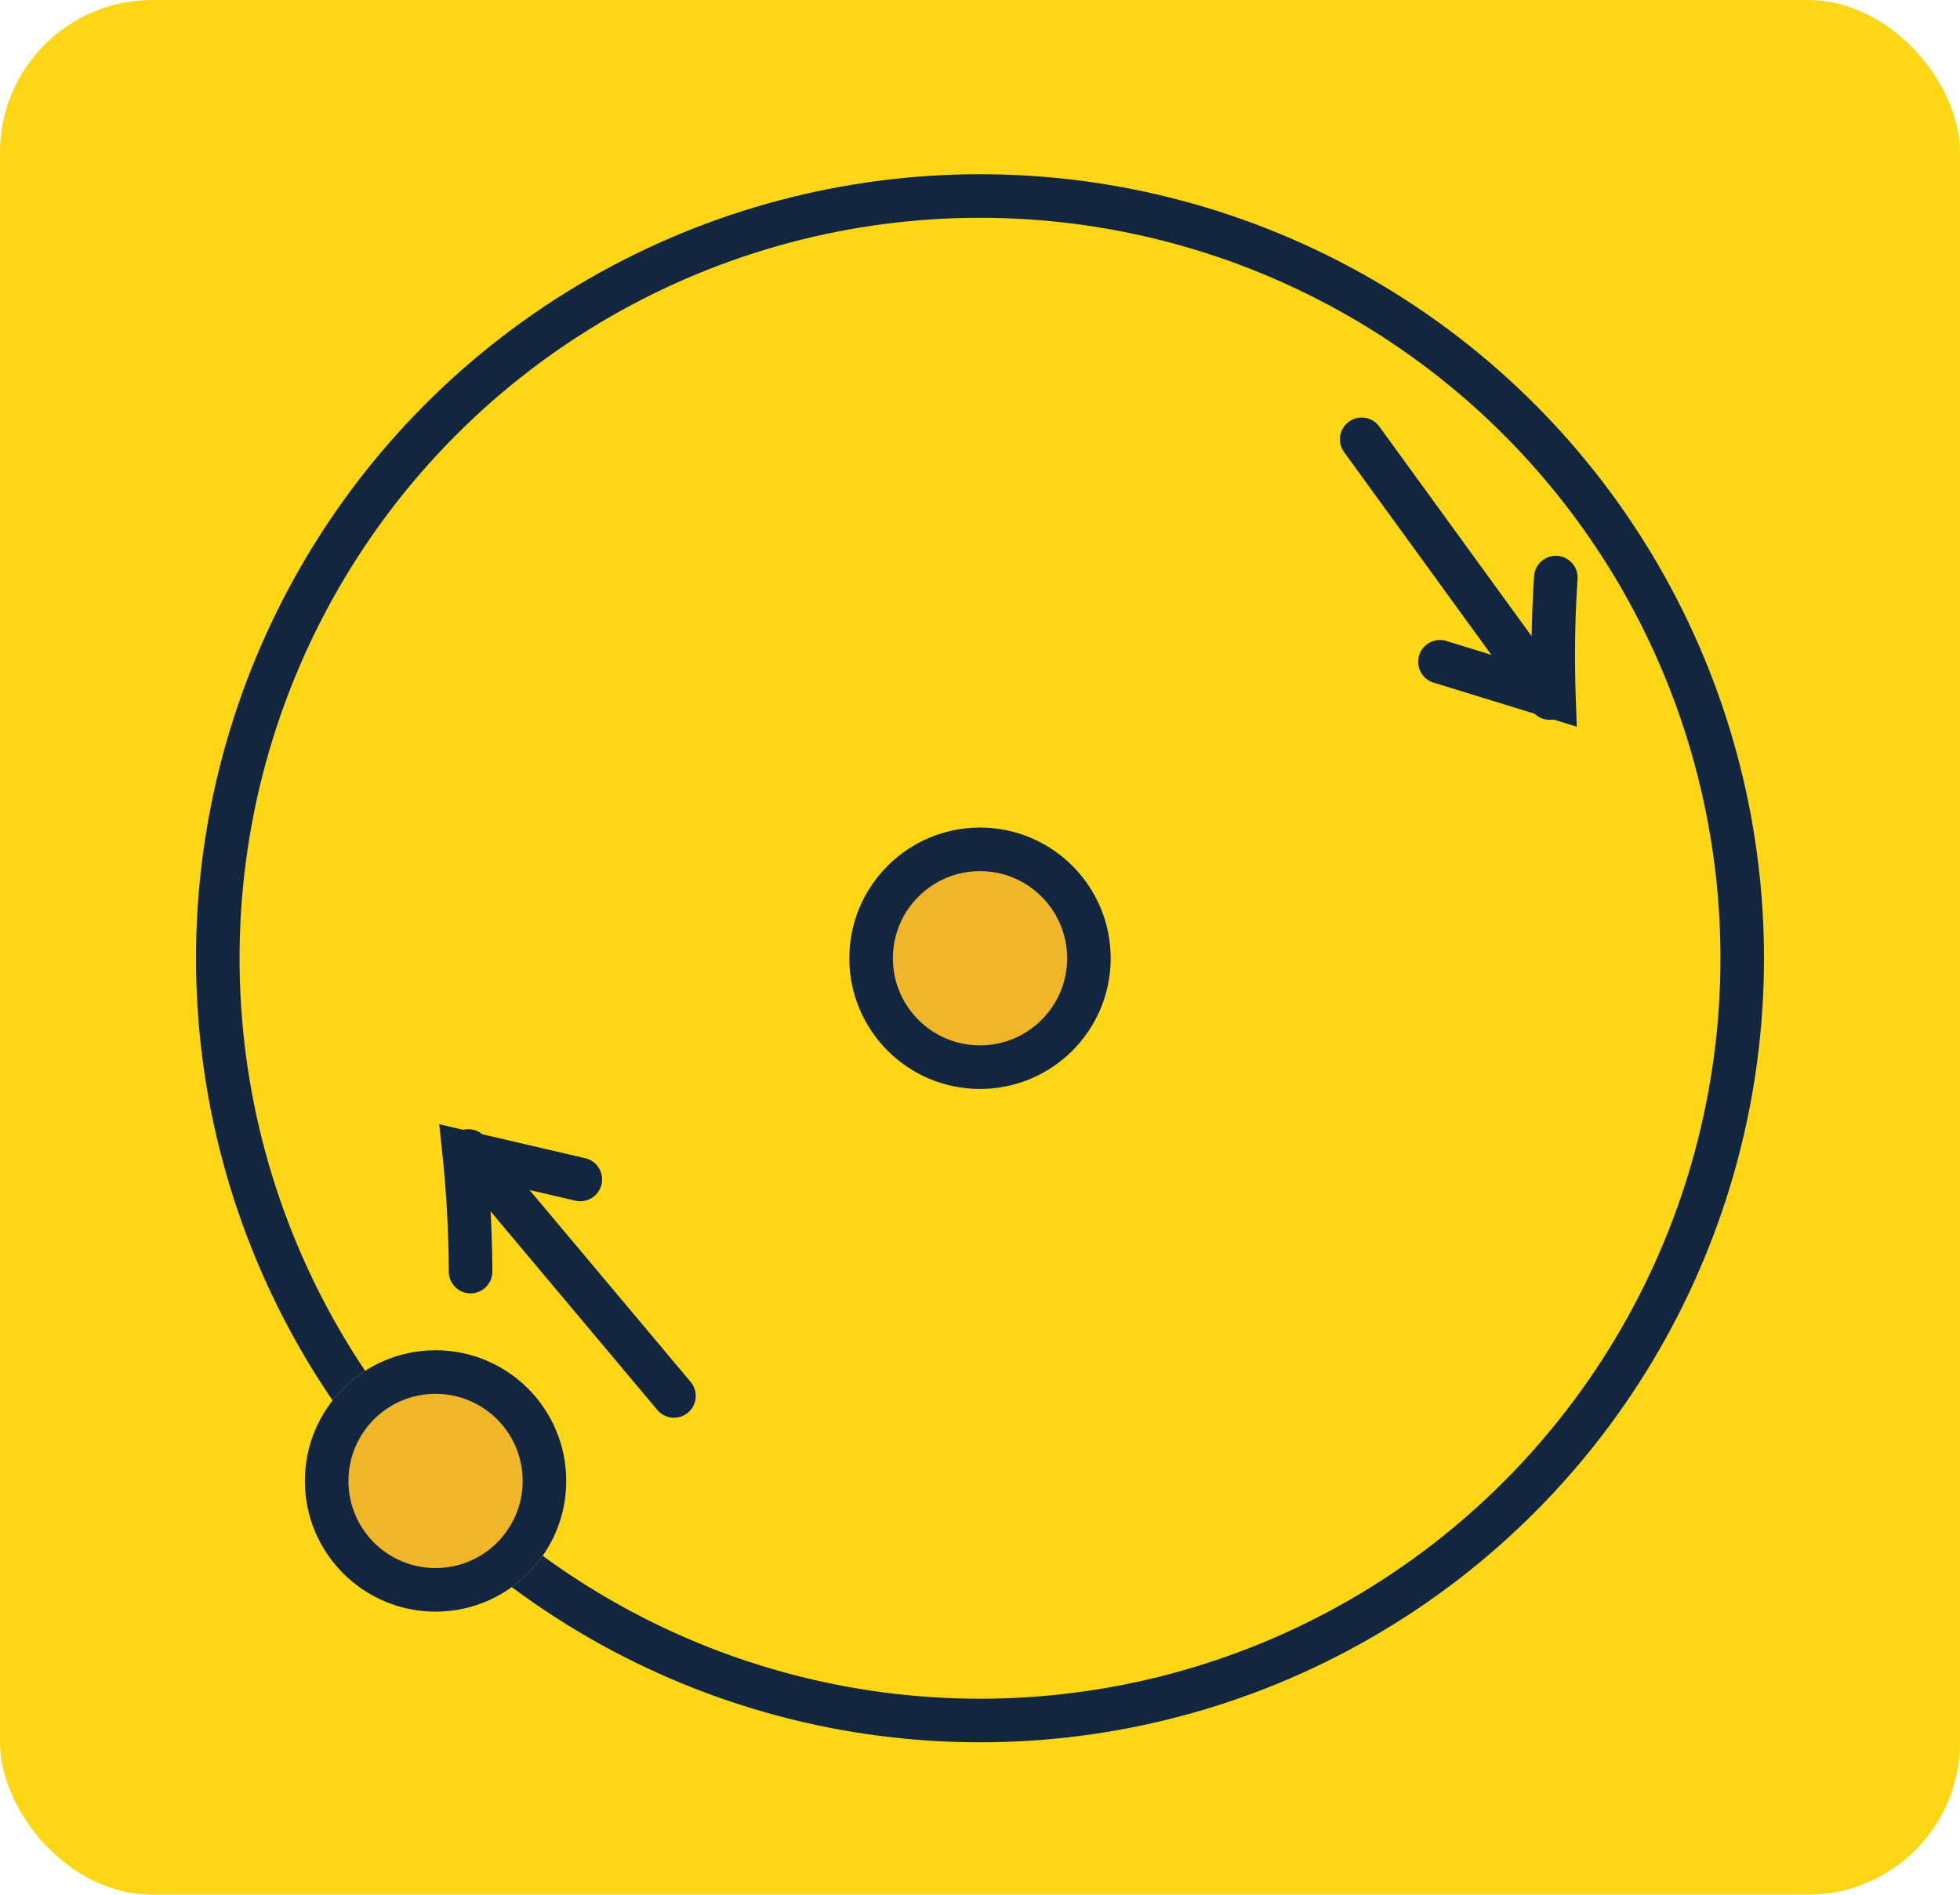 <svg xmlns="http://www.w3.org/2000/svg" width="90" height="87" viewBox="0 0 90 87">
  <g id="Grupo_1062526" data-name="Grupo 1062526" transform="translate(-441 -3020)">
    <g id="Grupo_1062524" data-name="Grupo 1062524" transform="translate(-787 379)">
      <g id="Grupo_1062514" data-name="Grupo 1062514" transform="translate(630)">
        <g id="Grupo_1062505" data-name="Grupo 1062505" transform="translate(327)">
          <rect id="Rectángulo_373175" data-name="Rectángulo 373175" width="90" height="87" rx="7" transform="translate(271 2641)" fill="#fdd615"/>
        </g>
      </g>
      <g id="Grupo_1062521" data-name="Grupo 1062521" transform="matrix(-0.616, -0.788, 0.788, -0.616, -704.205, 4588.459)">
        <line id="Línea_320" data-name="Línea 320" x2="14.683" transform="translate(274.678 2706.033) rotate(-2)" fill="none" stroke="#12263f" stroke-linecap="round" stroke-width="2"/>
        <path id="Trazado_795666" data-name="Trazado 795666" d="M0,0a54.225,54.225,0,0,0,4.381,3.29L0,6.578" transform="translate(284.927 2702.192) rotate(-2)" fill="none" stroke="#12263f" stroke-linecap="round" stroke-width="2"/>
      </g>
      <g id="Grupo_1062522" data-name="Grupo 1062522" transform="translate(3380.331 920.259) rotate(56)">
        <line id="Línea_320-2" data-name="Línea 320" x2="14.683" transform="translate(274.678 2706.033) rotate(-2)" fill="none" stroke="#12263f" stroke-linecap="round" stroke-width="2"/>
        <path id="Trazado_795666-2" data-name="Trazado 795666" d="M0,0a54.225,54.225,0,0,0,4.381,3.29L0,6.578" transform="translate(284.927 2702.192) rotate(-2)" fill="none" stroke="#12263f" stroke-linecap="round" stroke-width="2"/>
      </g>
      <g id="Elipse_8052" data-name="Elipse 8052" transform="translate(1237 2649)" fill="none" stroke="#12263f" stroke-width="2">
        <circle cx="36" cy="36" r="36" stroke="none"/>
        <circle cx="36" cy="36" r="35" fill="none"/>
      </g>
      <g id="Elipse_8051" data-name="Elipse 8051" transform="translate(1242 2703)" fill="#f0b62a" stroke="#12263f" stroke-width="2">
        <circle cx="6" cy="6" r="6" stroke="none"/>
        <circle cx="6" cy="6" r="5" fill="none"/>
      </g>
      <g id="Elipse_8053" data-name="Elipse 8053" transform="translate(1267 2679)" fill="#f0b62a" stroke="#12263f" stroke-width="2">
        <circle cx="6" cy="6" r="6" stroke="none"/>
        <circle cx="6" cy="6" r="5" fill="none"/>
      </g>
    </g>
  </g>
</svg>
